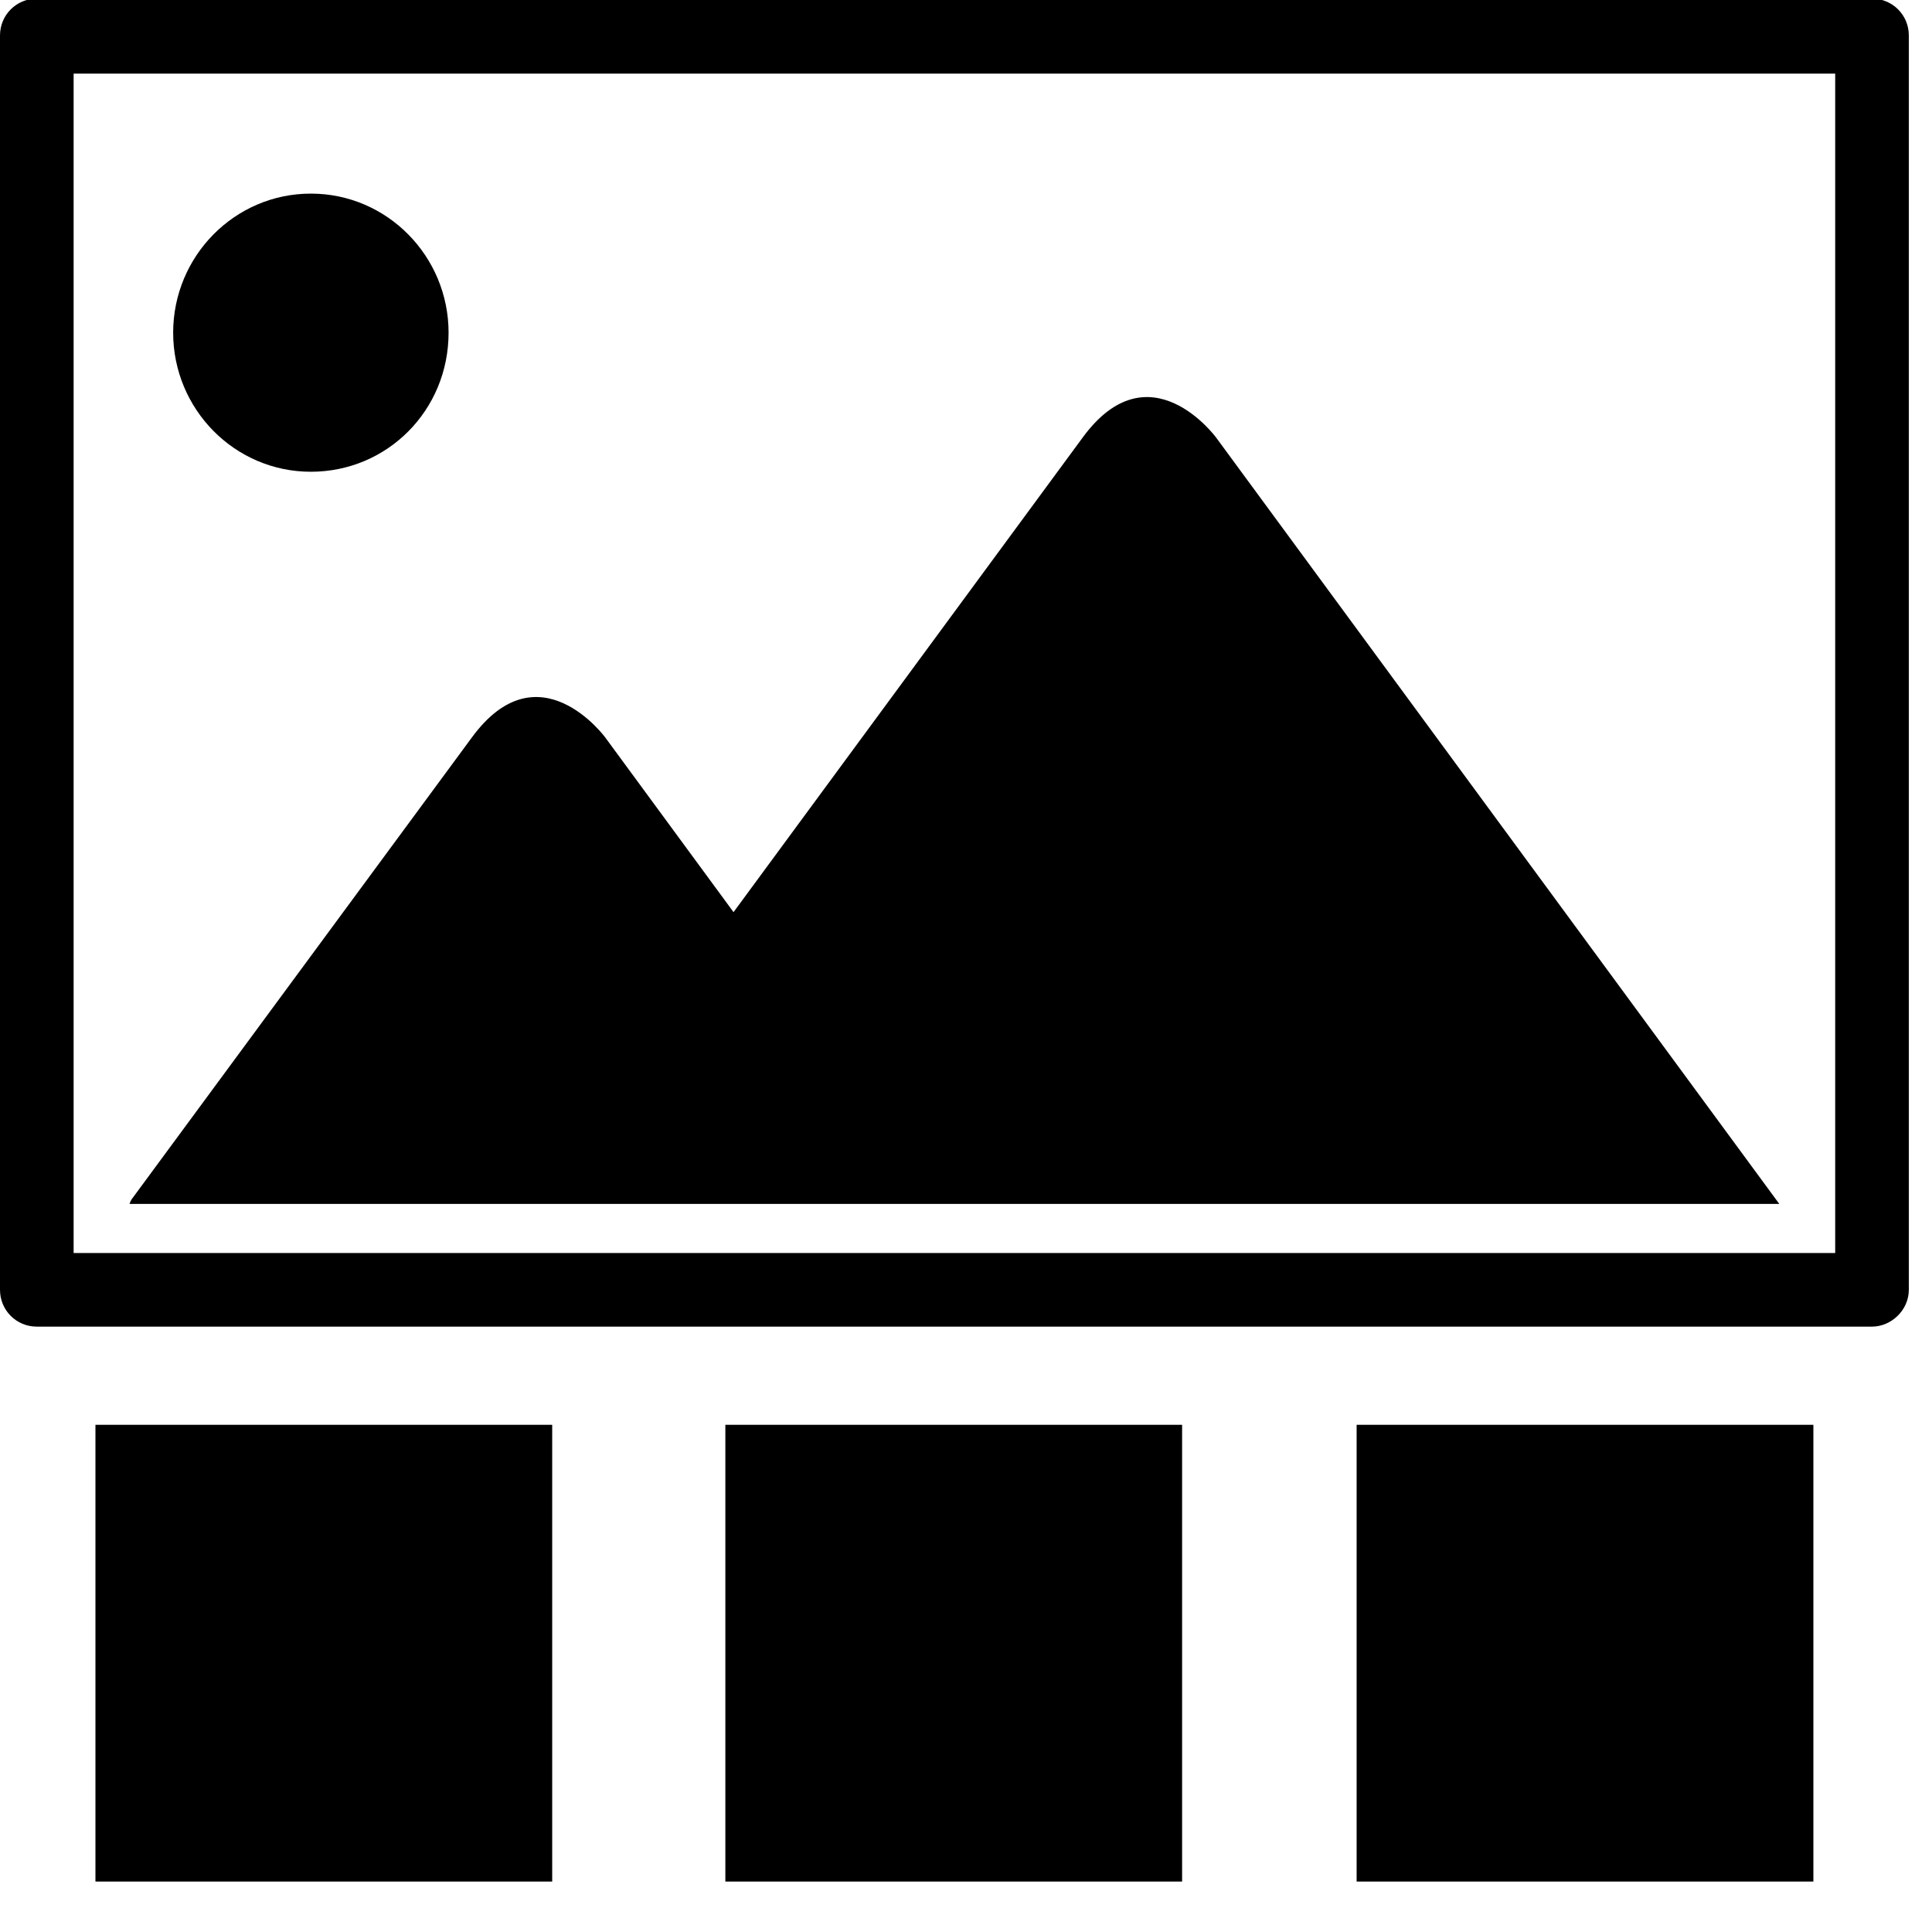 <?xml version="1.0" encoding="utf-8"?>
<!-- Generator: Adobe Illustrator 19.0.1, SVG Export Plug-In . SVG Version: 6.00 Build 0)  -->
<svg version="1.1" id="Livello_1" xmlns="http://www.w3.org/2000/svg" xmlns:xlink="http://www.w3.org/1999/xlink" x="0px" y="0px"
	 viewBox="-611 314.3 141.7 141.7" style="enable-background:new -611 314.3 141.7 141.7;" xml:space="preserve">
<style type="text/css">
	.st0{stroke:#000000;stroke-width:5;stroke-miterlimit:10;}
</style>
<g id="Livello_46">
	<path class="aaicons" d="M-578.1,338.7c0-5.6-4.5-10.2-10.1-10.2c-5.6,0-10.1,4.6-10.1,10.2s4.5,10.2,10.1,10.2
		C-582.6,348.9-578.1,344.4-578.1,338.7 M-601.3,402.2c0,0-0.1,0.1-0.2,0.4h121c0,0,0,0,0,0l-41.3-56.2c0,0-4.9-6.7-9.8,0
		l-25.6,34.8l-9.4-12.8c0,0-4.9-6.7-9.8,0L-601.3,402.2z M-476.4,406.2h-129.2v-86.5h129.2L-476.4,406.2L-476.4,406.2z M-471,408.9
		v-92c0-1.5-1.2-2.7-2.7-2.7h-134.6c-1.5,0-2.7,1.2-2.7,2.7v92c0,1.5,1.2,2.7,2.7,2.7h134.6C-472.3,411.6-471,410.4-471,408.9"/>
</g>
<g id="Livello_1_1_">
</g>
<rect x="-601.5" y="421.3" class="aaicons st0" width="28.5" height="28.5"/>
<rect x="-555.3" y="421.3" class="aaicons st0" width="28.5" height="28.5"/>
<rect x="-509" y="421.3" class="aaicons st0" width="28.5" height="28.5"/>
</svg>
